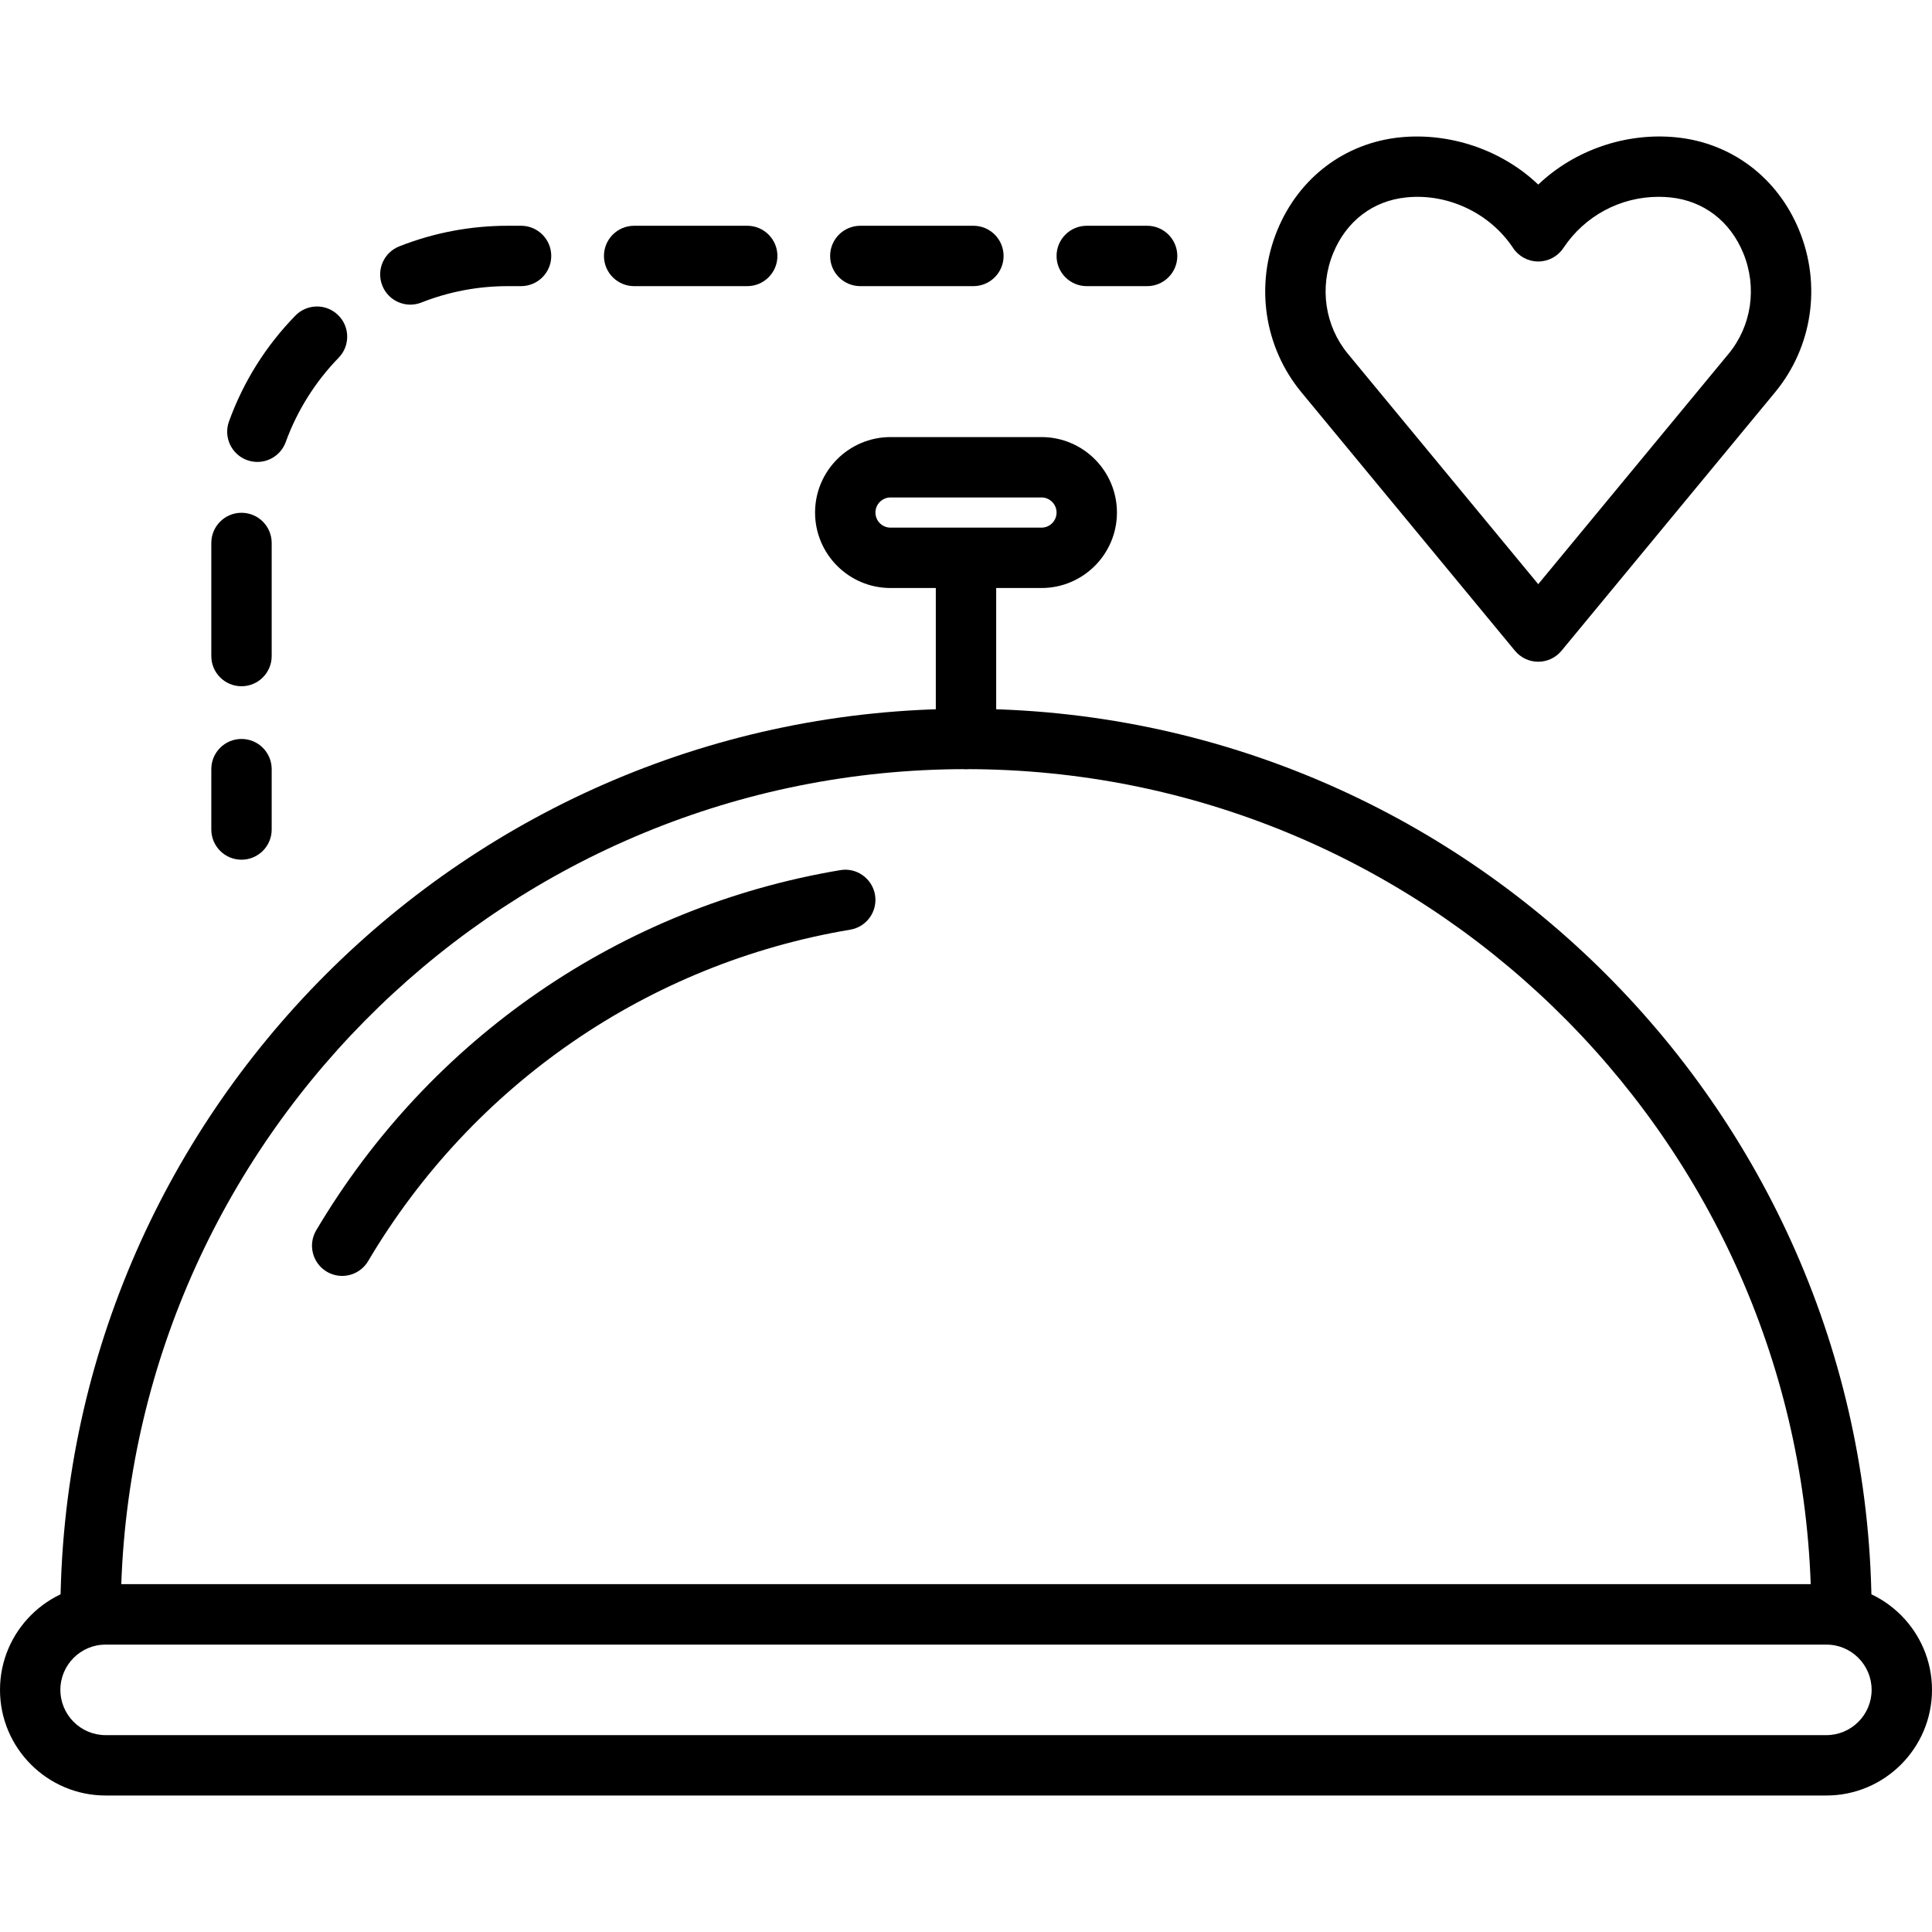 <?xml version="1.0" encoding="iso-8859-1"?>
<!-- Generator: Adobe Illustrator 19.0.0, SVG Export Plug-In . SVG Version: 6.00 Build 0)  -->
<svg version="1.1" id="Capa_1" xmlns="http://www.w3.org/2000/svg" xmlns:xlink="http://www.w3.org/1999/xlink" x="0px" y="0px"
	 viewBox="0 0 436.907 436.907" style="enable-background:new 0 0 436.907 436.907;" xml:space="preserve">
<g>
	<g>
		<path d="M218.453,160.282c-112.927,0-204.8,91.873-204.8,204.8c0,3.77,3.053,6.827,6.827,6.827h395.947
			c3.773,0,6.827-3.057,6.827-6.827C423.253,252.155,331.38,160.282,218.453,160.282z M27.426,358.255
			c3.608-102.25,87.914-184.32,191.027-184.32s187.421,82.07,191.027,184.32H27.426z"/>
	</g>
</g>
<g>
	<g>
		<path d="M413.013,358.255H23.893C10.72,358.255,0,368.975,0,382.149s10.72,23.893,23.893,23.893h389.12
			c13.174,0,23.893-10.72,23.893-23.893S426.187,358.255,413.013,358.255z M413.013,392.389H23.893
			c-5.647,0-10.24-4.593-10.24-10.24c0-5.647,4.593-10.24,10.24-10.24h389.12c5.647,0,10.24,4.593,10.24,10.24
			C423.253,387.796,418.661,392.389,413.013,392.389z"/>
	</g>
</g>
<g>
	<g>
		<path d="M218.453,126.149c-3.773,0-6.827,3.057-6.827,6.827v34.133c0,3.77,3.053,6.827,6.827,6.827s6.827-3.057,6.827-6.827
			v-34.133C225.28,129.205,222.227,126.149,218.453,126.149z"/>
	</g>
</g>
<g>
	<g>
		<path d="M235.52,98.842h-34.133c-9.414,0-17.067,7.656-17.067,17.067c0,9.411,7.653,17.067,17.067,17.067h34.133
			c9.414,0,17.067-7.656,17.067-17.067C252.587,106.498,244.934,98.842,235.52,98.842z M235.52,119.322h-34.133
			c-1.881,0-3.413-1.529-3.413-3.413s1.533-3.413,3.413-3.413h34.133c1.881,0,3.413,1.529,3.413,3.413
			S237.401,119.322,235.52,119.322z"/>
	</g>
</g>
<g>
	<g>
		<path d="M197.879,202.379c-0.626-3.719-4.166-6.246-7.859-5.603c-49.579,8.317-92.773,38.008-118.513,81.454
			c-1.92,3.243-0.846,7.432,2.393,9.353c1.092,0.647,2.294,0.954,3.473,0.954c2.333,0,4.606-1.198,5.879-3.349
			c23.68-39.98,63.42-67.297,109.02-74.947C195.994,209.618,198.499,206.099,197.879,202.379z"/>
	</g>
</g>
<g>
	<g>
		<path d="M406.861,52.059c-4.874-11.88-15.247-19.727-27.761-21c-11.366-1.147-23.014,2.843-31.241,10.684
			c-8.228-7.847-19.973-11.814-31.241-10.684c-12.506,1.273-22.881,9.124-27.761,21c-5.086,12.39-2.999,26.435,5.441,36.651
			l48.3,58.457c1.294,1.57,3.227,2.48,5.26,2.48c2.034,0,3.966-0.91,5.26-2.48l48.3-58.457
			C409.861,78.492,411.947,64.449,406.861,52.059z M390.9,80.016l-43.04,52.088l-43.04-52.088
			c-5.219-6.327-6.499-15.049-3.326-22.77c2.973-7.247,8.987-11.837,16.5-12.6c9.281-0.976,18.881,3.442,24.18,11.433
			c1.26,1.906,3.4,3.053,5.687,3.053s4.42-1.143,5.687-3.05c4.813-7.247,12.867-11.573,21.533-11.573
			c0.901,0,1.787,0.049,2.647,0.133c7.513,0.766,13.527,5.357,16.5,12.6C397.401,64.963,396.121,73.689,390.9,80.016z"/>
	</g>
</g>
<g>
	<g>
		<path d="M54.613,167.109c-3.773,0-6.827,3.057-6.827,6.827v13.653c0,3.77,3.053,6.827,6.827,6.827s6.827-3.057,6.827-6.827
			v-13.653C61.44,170.165,58.387,167.109,54.613,167.109z"/>
	</g>
</g>
<g>
	<g>
		<g>
			<path d="M117.833,51.054H114.9c-0.007,0-0.014,0-0.027,0c-8.472,0-16.739,1.567-24.579,4.657
				c-3.507,1.384-5.228,5.347-3.847,8.854c1.06,2.686,3.633,4.326,6.354,4.326c0.833,0,1.679-0.155,2.505-0.481
				c6.234-2.458,12.814-3.703,19.567-3.703c0.014,0,0.02,0,0.027,0h2.934c3.773,0,6.827-3.057,6.827-6.827
				S121.607,51.054,117.833,51.054z"/>
			<path d="M54.613,115.962c-3.773,0-6.827,3.057-6.827,6.827v25.574c0,3.77,3.053,6.827,6.827,6.827s6.827-3.057,6.827-6.828
				v-25.573C61.44,119.018,58.387,115.962,54.613,115.962z"/>
			<path d="M66.796,71.373c-6.707,6.89-11.754,14.942-15.014,23.936c-1.28,3.543,0.553,7.46,4.093,8.743
				c0.773,0.276,1.553,0.41,2.326,0.41c2.792,0,5.412-1.727,6.42-4.506C67.174,92.9,71.308,86.31,76.582,80.9
				c2.627-2.703,2.574-7.023-0.133-9.653C73.755,68.614,69.436,68.673,66.796,71.373z"/>
			<path d="M220.126,51.055h-25.573c-3.773,0-6.827,3.057-6.827,6.827s3.053,6.827,6.827,6.827h25.573
				c3.773,0,6.827-3.057,6.827-6.827S223.899,51.055,220.126,51.055z"/>
			<path d="M168.98,51.055h-25.573c-3.773,0-6.827,3.057-6.827,6.827s3.053,6.827,6.827,6.827h25.573
				c3.773,0,6.827-3.057,6.827-6.827S172.754,51.055,168.98,51.055z"/>
		</g>
	</g>
</g>
<g>
	<g>
		<path d="M259.413,51.055H245.76c-3.773,0-6.827,3.057-6.827,6.827s3.053,6.827,6.827,6.827h13.653
			c3.773,0,6.827-3.057,6.827-6.827S263.187,51.055,259.413,51.055z"/>
	</g>
</g>
<g>
</g>
<g>
</g>
<g>
</g>
<g>
</g>
<g>
</g>
<g>
</g>
<g>
</g>
<g>
</g>
<g>
</g>
<g>
</g>
<g>
</g>
<g>
</g>
<g>
</g>
<g>
</g>
<g>
</g>
</svg>
